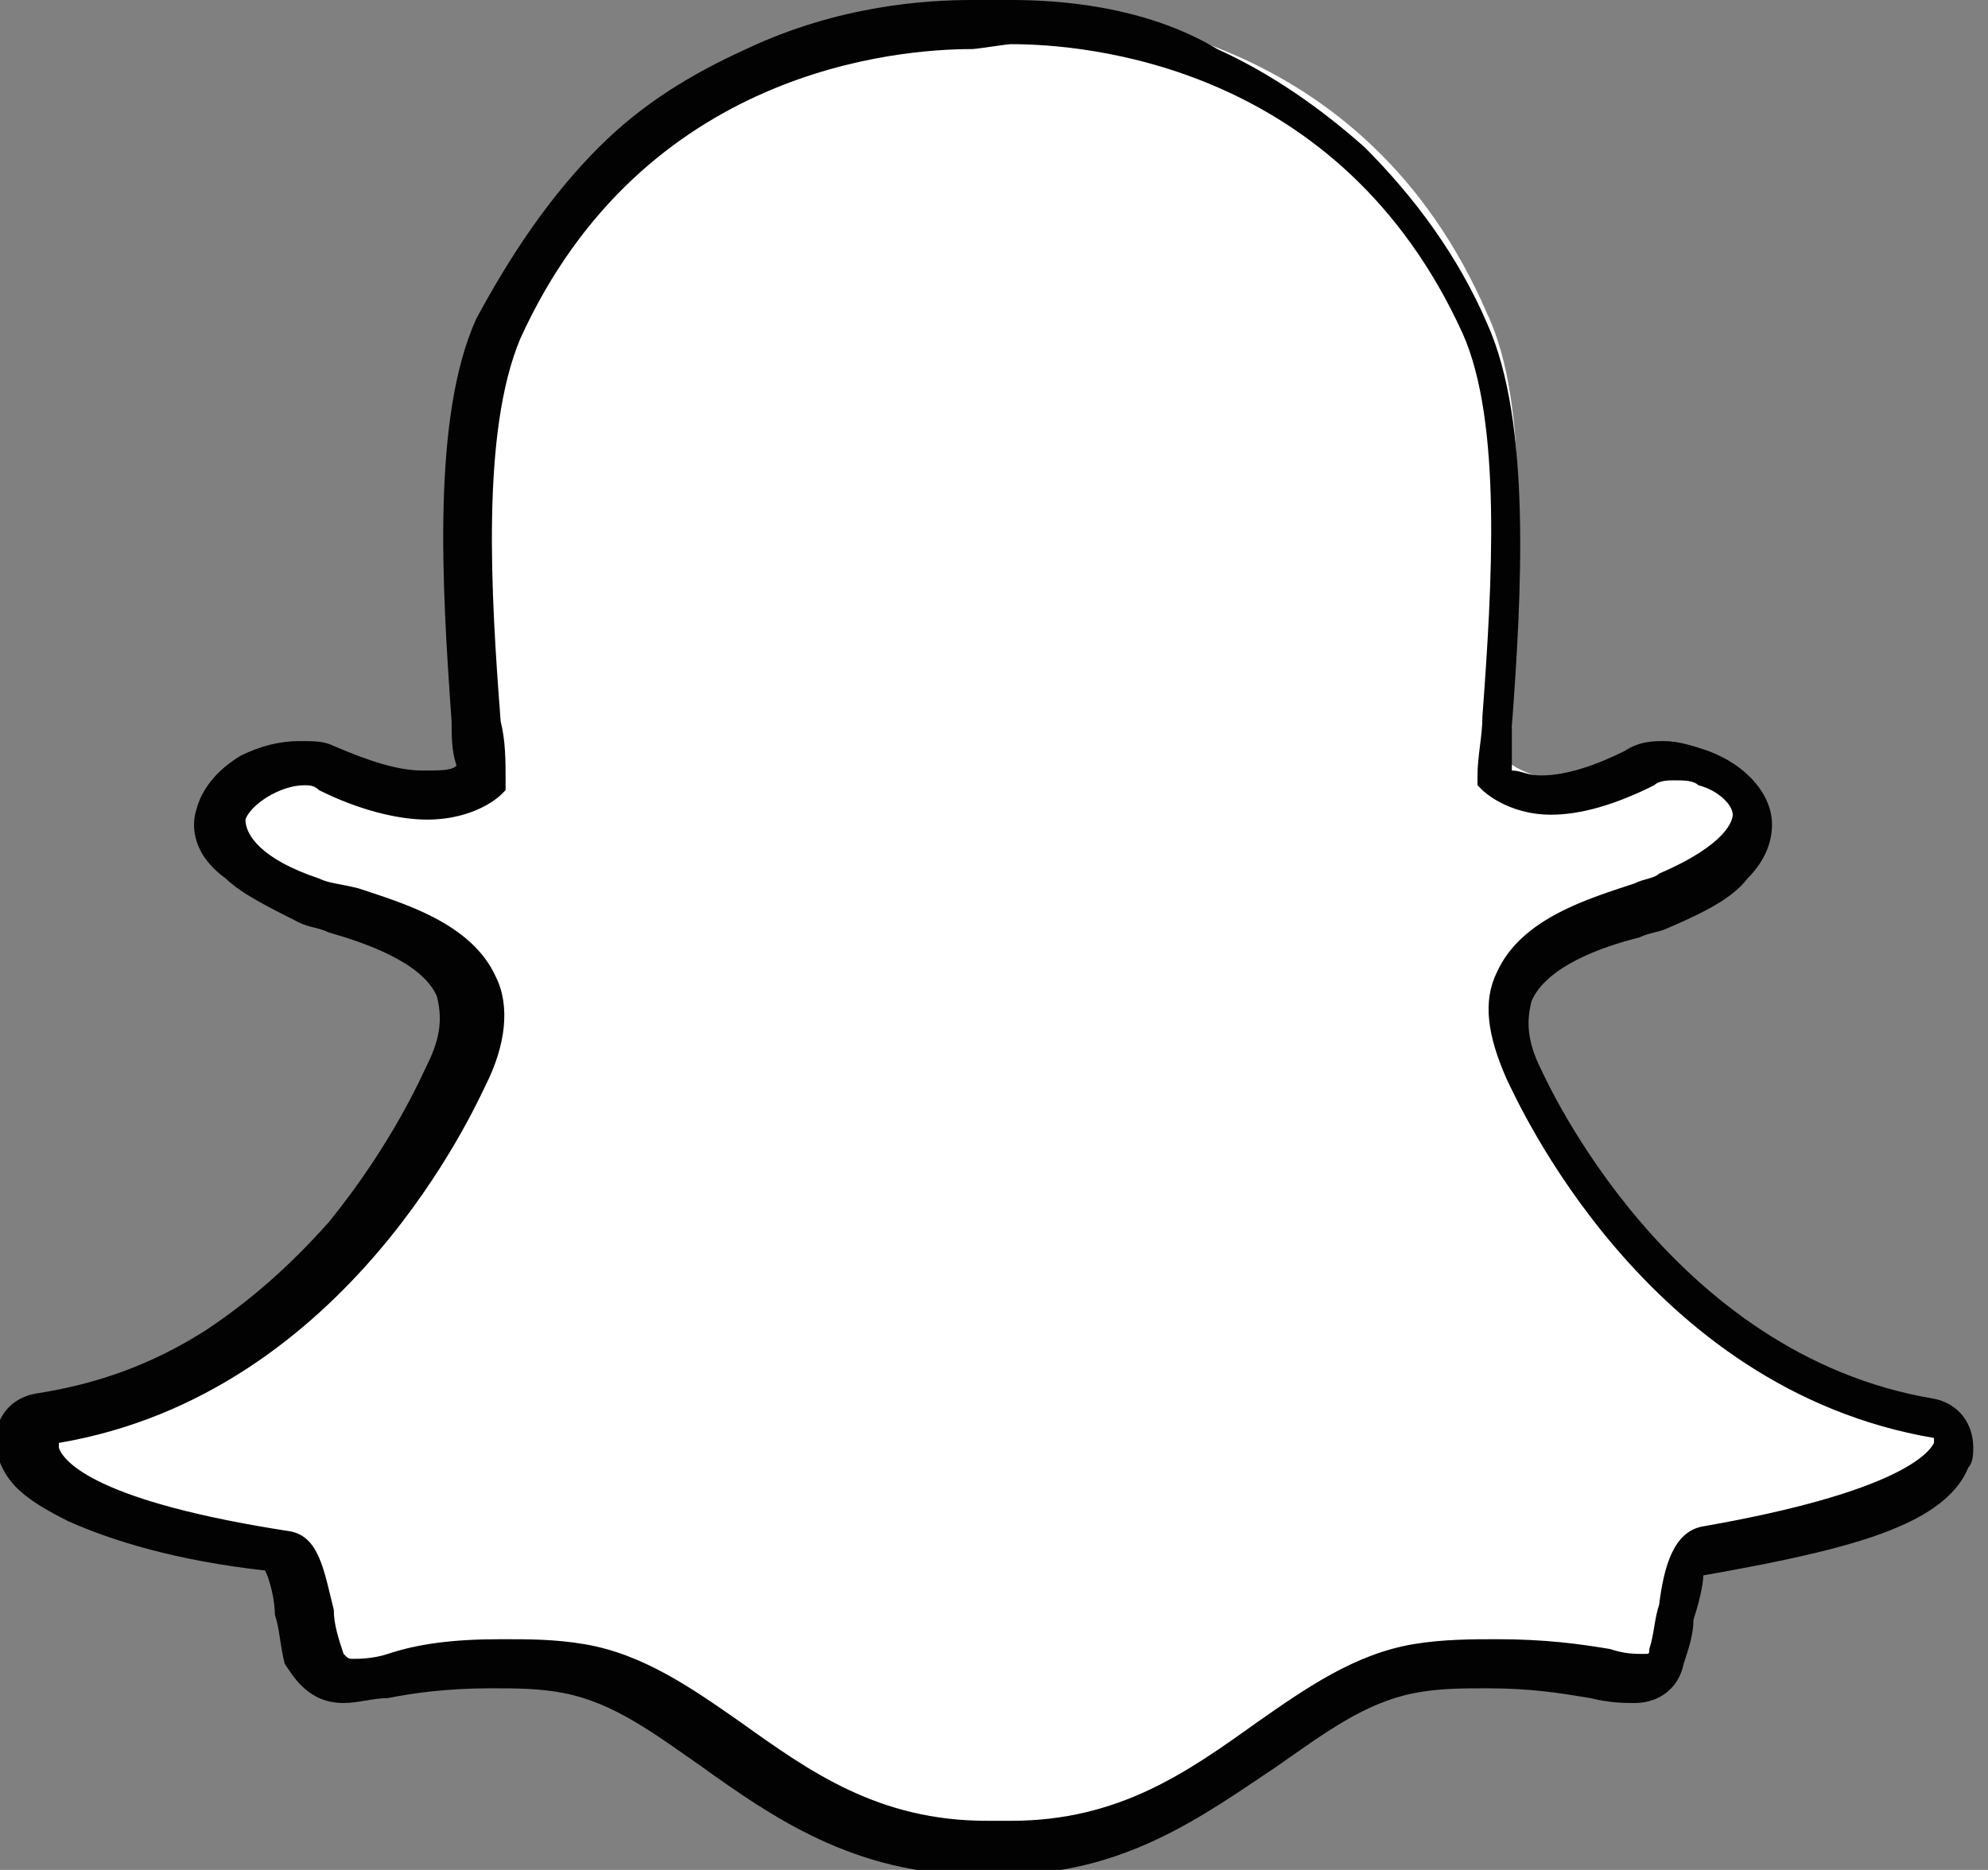 <?xml version="1.0" encoding="utf-8"?>
<!-- Generator: Adobe Illustrator 20.1.0, SVG Export Plug-In . SVG Version: 6.00 Build 0)  -->
<!DOCTYPE svg PUBLIC "-//W3C//DTD SVG 1.1//EN" "http://www.w3.org/Graphics/SVG/1.1/DTD/svg11.dtd">
<svg version="1.1" id="Layer_1" xmlns="http://www.w3.org/2000/svg" xmlns:xlink="http://www.w3.org/1999/xlink" x="0px" y="0px"
	 viewBox="0 0 40.5 38.1" style="enable-background:new 0 0 40.5 38.1;" xml:space="preserve">
<rect x="0" y="0" width="40.5" height="38.1" fill="#808080" stroke="none"/>
<style type="text/css">
	.st0{fill:#FFFFFF;}
	.st1{fill:#020202;}
</style>
<path class="st0" d="M20.5,37.6c-0.1,0-0.2,0-0.3,0c-0.1,0-0.1,0-0.2,0c-2.4,0-3.9-1.1-5.3-2.1c-1-0.7-1.9-1.4-3-1.6
	c-0.5-0.1-1.1-0.1-1.6-0.1c-0.9,0-1.7,0.1-2.2,0.3c-0.3,0.1-0.6,0.1-0.8,0.1c-0.2,0-0.5-0.1-0.6-0.5c-0.1-0.3-0.2-0.6-0.2-0.9
	c-0.2-0.7-0.3-1.2-0.6-1.2c-3-0.5-4.7-1.1-5-1.9c0-0.1-0.1-0.2-0.1-0.3c0-0.2,0.2-0.5,0.4-0.5c2.3-0.4,4.4-1.6,6.2-3.7
	c1.4-1.6,2-3.1,2.1-3.3c0,0,0,0,0,0c0.3-0.7,0.4-1.3,0.2-1.8c-0.4-0.9-1.6-1.3-2.5-1.6c-0.2-0.1-0.4-0.1-0.6-0.2
	c-0.7-0.3-2-0.9-1.8-1.8c0.1-0.6,0.9-1.1,1.6-1.1c0.2,0,0.3,0,0.5,0.1c0.7,0.4,1.4,0.5,2,0.5c0.7,0,1.1-0.3,1.2-0.4
	c0-0.4,0-0.8-0.1-1.2c0,0,0,0,0,0c-0.2-2.7-0.4-6,0.5-8c2.6-5.8,8-6.2,9.6-6.2c0,0,0.7,0,0.7,0c0,0,0.1,0,0.1,0
	c1.6,0,7.1,0.4,9.6,6.2c0.9,1.9,0.6,5.3,0.5,8l0,0.1c0,0.4,0,0.7-0.1,1c0.1,0.1,0.4,0.3,1,0.4c0.6,0,1.2-0.2,1.9-0.5
	c0.2-0.1,0.5-0.1,0.6-0.1c0.2,0,0.5,0,0.7,0.1l0,0c0.6,0.2,1,0.6,1,1.1c0,0.4-0.3,1-1.8,1.6c-0.2,0.1-0.4,0.1-0.6,0.2
	c-0.8,0.3-2.1,0.7-2.5,1.6c-0.2,0.5-0.1,1.1,0.2,1.8c0,0,0,0,0,0c0.1,0.2,2.6,6,8.3,7c0.2,0,0.4,0.3,0.4,0.5c0,0.1,0,0.2-0.1,0.3
	c-0.3,0.8-2.1,1.5-5,1.9c-0.3,0-0.4,0.5-0.6,1.2c-0.1,0.3-0.1,0.6-0.2,0.9c-0.1,0.3-0.3,0.4-0.6,0.4h0c-0.2,0-0.5,0-0.8-0.1
	c-0.6-0.1-1.3-0.2-2.2-0.2c-0.5,0-1.1,0-1.6,0.1c-1.1,0.2-2,0.8-3,1.5C24.4,36.5,22.8,37.6,20.5,37.6"/>
<path class="st1" d="M20.6,0.9c1.5,0,6.7,0.4,9.2,5.9c0.8,1.8,0.6,5.1,0.4,7.8c0,0.4-0.1,0.8-0.1,1.2l0,0.2l0.1,0.1
	c0,0,0.5,0.5,1.4,0.5l0,0l0,0c0.6,0,1.3-0.2,2.1-0.6c0.1-0.1,0.3-0.1,0.4-0.1c0.2,0,0.4,0,0.5,0.1l0,0c0.4,0.1,0.7,0.4,0.7,0.6
	c0,0.1-0.1,0.6-1.5,1.2c-0.1,0.1-0.3,0.1-0.5,0.2c-0.9,0.3-2.3,0.7-2.8,1.8c-0.3,0.6-0.2,1.3,0.2,2.2c0.2,0.4,2.8,6.3,8.7,7.3
	c0,0,0,0.1,0,0.1c-0.1,0.2-0.7,1-4.7,1.7c-0.6,0.1-0.8,0.8-0.9,1.6c-0.1,0.3-0.1,0.6-0.2,0.9c0,0.1,0,0.1-0.1,0.1c0,0,0,0,0,0
	c-0.2,0-0.4,0-0.7-0.1c-0.6-0.1-1.3-0.2-2.3-0.2c-0.5,0-1.1,0-1.7,0.1c-1.2,0.2-2.2,0.9-3.2,1.6c-1.4,1-2.8,2-5,2
	c-0.1,0-0.2,0-0.3,0l0,0l0,0c-0.1,0-0.1,0-0.2,0c-2.2,0-3.6-1-5-2c-1-0.7-2-1.4-3.2-1.6c-0.6-0.1-1.1-0.1-1.7-0.1
	c-1,0-1.7,0.1-2.3,0.3c-0.3,0.1-0.6,0.1-0.7,0.1c-0.1,0-0.1,0-0.2-0.1c-0.1-0.3-0.2-0.6-0.2-0.9c-0.2-0.8-0.3-1.5-0.9-1.6
	c-3.9-0.6-4.6-1.4-4.7-1.7c0,0,0-0.1,0-0.1c5.9-1,8.5-6.9,8.7-7.3c0.4-0.8,0.5-1.6,0.2-2.2c-0.5-1.1-1.9-1.5-2.8-1.8
	C6.9,18,6.7,18,6.5,17.9C5.3,17.5,5,17,5,16.7C5.1,16.4,5.7,16,6.2,16c0.1,0,0.2,0,0.3,0.1c0.8,0.4,1.6,0.6,2.2,0.6
	c1,0,1.5-0.5,1.5-0.5l0.1-0.1l0-0.2c0-0.4,0-0.8-0.1-1.2c-0.2-2.6-0.4-5.9,0.4-7.8C13.1,1.4,18.3,1,19.8,1C19.9,1,20.5,0.9,20.6,0.9
	C20.6,0.9,20.6,0.9,20.6,0.9 M20.6,0L20.6,0c0,0-0.1,0-0.1,0c-0.2,0-0.7,0-0.7,0c-0.9,0-2.7,0.1-4.6,1c-1.1,0.5-2.1,1.1-3,2
	c-1,1-1.8,2.2-2.5,3.5c-0.9,2-0.7,5.4-0.5,8.2l0,0c0,0.3,0,0.6,0.1,0.9c-0.1,0.1-0.3,0.1-0.7,0.1c-0.5,0-1.1-0.2-1.8-0.5
	c-0.2-0.1-0.4-0.1-0.7-0.1c-0.4,0-0.8,0.1-1.2,0.3c-0.5,0.3-0.8,0.7-0.9,1.1c-0.1,0.3-0.1,0.9,0.6,1.4c0.3,0.3,0.9,0.6,1.5,0.9
	c0.2,0.1,0.4,0.1,0.6,0.2c0.7,0.2,1.9,0.6,2.2,1.3c0.1,0.4,0.1,0.8-0.2,1.4c0,0,0,0,0,0c-0.1,0.2-0.7,1.6-2,3.2
	c-0.8,0.9-1.6,1.6-2.5,2.2c-1.1,0.7-2.2,1.1-3.5,1.3c-0.5,0.1-0.8,0.5-0.8,1c0,0.1,0,0.3,0.1,0.4c0,0,0,0,0,0
	c0.2,0.5,0.6,0.8,1.4,1.2c0.9,0.4,2.2,0.8,4,1c0.1,0.2,0.2,0.6,0.2,0.9c0.1,0.3,0.1,0.6,0.2,1C6,34.2,6.3,34.7,7,34.7
	c0.3,0,0.6-0.1,0.9-0.1c0.5-0.1,1.2-0.2,2.1-0.2c0.5,0,1,0,1.5,0.1c1,0.2,1.8,0.8,2.8,1.5c1.4,1,3.1,2.2,5.6,2.2c0.1,0,0.1,0,0.2,0
	c0.1,0,0.2,0,0.3,0c2.5,0,4.1-1.2,5.6-2.2l0,0c1-0.7,1.8-1.3,2.8-1.5c0.5-0.1,1-0.1,1.5-0.1c0.9,0,1.5,0.1,2.1,0.2
	c0.4,0.1,0.7,0.1,0.9,0.1l0,0h0c0.5,0,0.9-0.3,1-0.8c0.1-0.3,0.2-0.6,0.2-0.9c0.1-0.3,0.2-0.7,0.2-0.9c1.7-0.3,3.1-0.6,4-1
	c0.7-0.3,1.2-0.7,1.4-1.2c0.1-0.1,0.1-0.3,0.1-0.4c0-0.5-0.3-0.9-0.8-1c-5.4-0.9-7.9-6.5-8-6.7c0,0,0,0,0,0c-0.3-0.6-0.3-1-0.2-1.4
	c0.3-0.7,1.4-1.1,2.2-1.3c0.2-0.1,0.4-0.1,0.6-0.2c0.7-0.3,1.3-0.6,1.6-1c0.4-0.4,0.5-0.8,0.5-1.1c0-0.6-0.5-1.2-1.3-1.5
	c-0.3-0.1-0.6-0.2-0.9-0.2c-0.2,0-0.5,0-0.8,0.2c-0.6,0.3-1.2,0.5-1.7,0.5c-0.3,0-0.4-0.1-0.6-0.1c0-0.3,0-0.5,0-0.8l0-0.1
	c0.2-2.7,0.4-6.2-0.5-8.2c-0.6-1.4-1.5-2.6-2.5-3.6c-0.9-0.8-1.9-1.5-3-2C23.3,0.1,21.5,0,20.6,0"/>
</svg>
